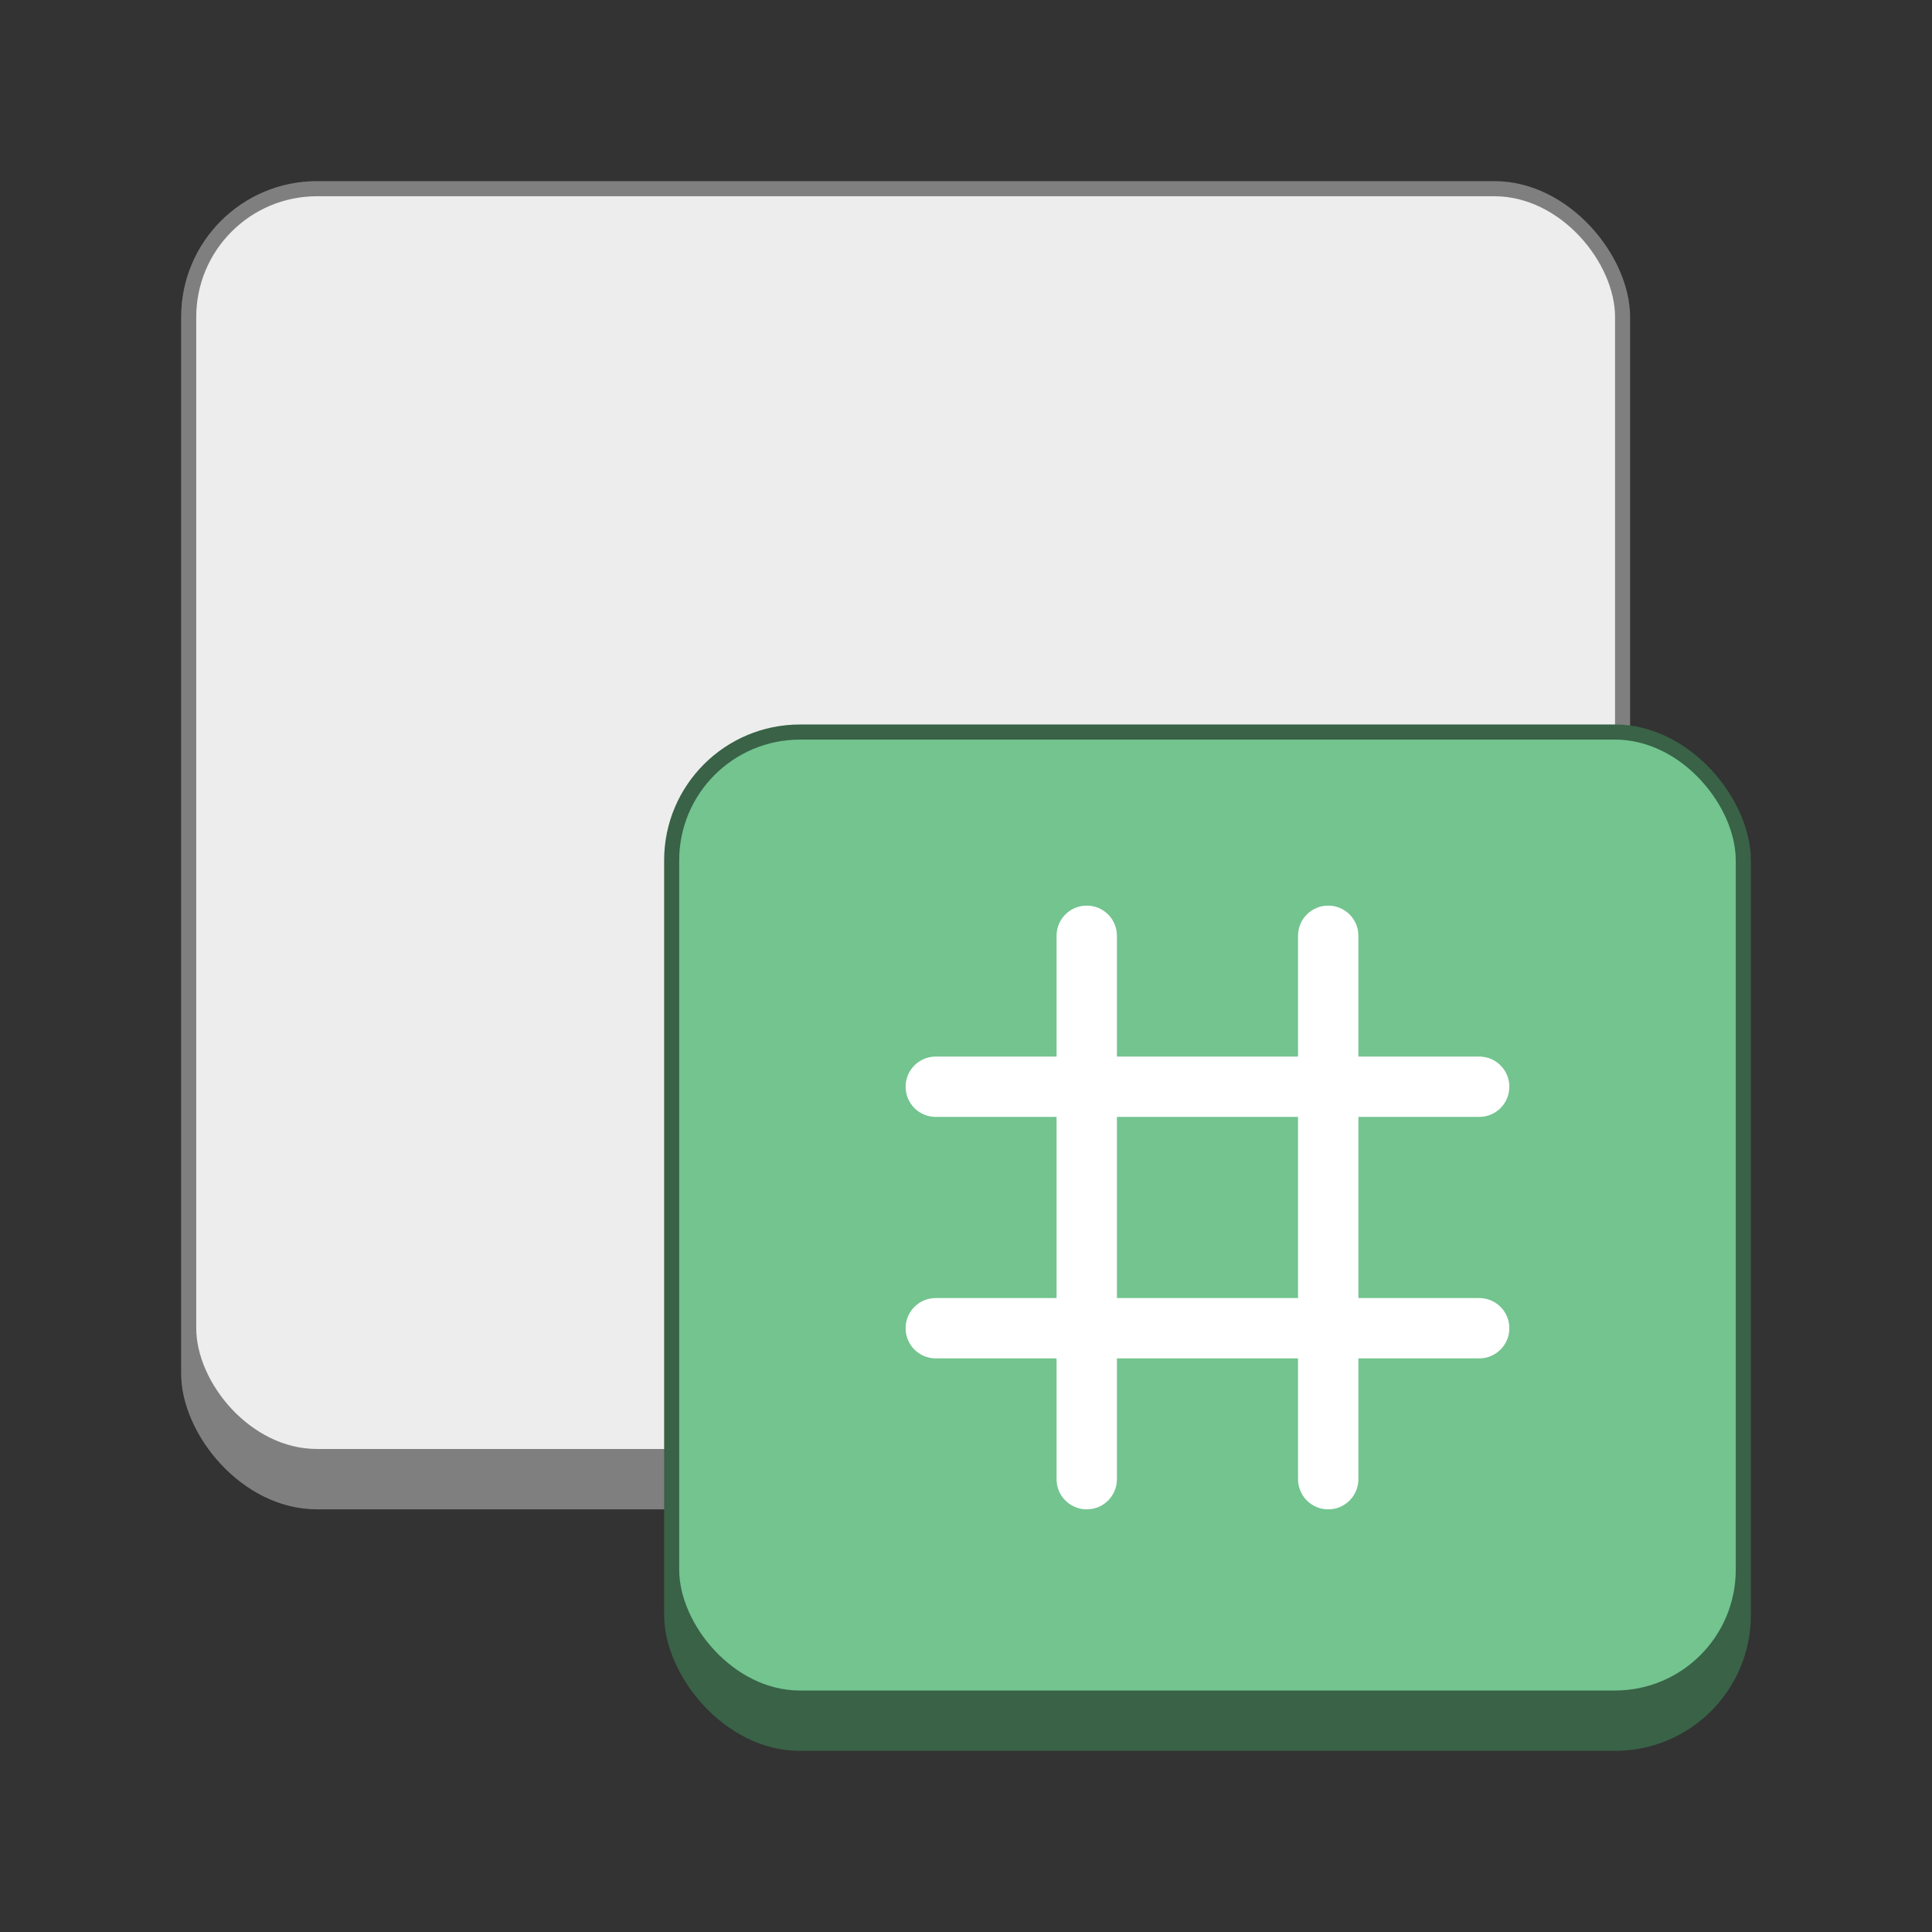 <?xml version="1.0" encoding="UTF-8" standalone="no"?>
<!-- Created with Inkscape (http://www.inkscape.org/) -->

<svg
   width="128"
   height="128"
   viewBox="0 0 33.867 33.867"
   version="1.1"
   id="svg5"
   inkscape:version="1.2 (dc2aedaf03, 2022-05-15)"
   sodipodi:docname="org.gnome.Polari.svg"
   xmlns:inkscape="http://www.inkscape.org/namespaces/inkscape"
   xmlns:sodipodi="http://sodipodi.sourceforge.net/DTD/sodipodi-0.dtd"
   xmlns="http://www.w3.org/2000/svg"
   xmlns:svg="http://www.w3.org/2000/svg">
  <rect x="0" y="0" width="33.867" height="33.867" fill="#333333" stroke="none"/>
  <sodipodi:namedview
     id="namedview7"
     pagecolor="#ffffff"
     bordercolor="#666666"
     borderopacity="1.0"
     inkscape:pageshadow="2"
     inkscape:pageopacity="0.0"
     inkscape:pagecheckerboard="0"
     inkscape:document-units="px"
     showgrid="false"
     units="px"
     height="48px"
     inkscape:zoom="4.4083689"
     inkscape:cx="23.13781"
     inkscape:cy="53.307699"
     inkscape:window-width="1846"
     inkscape:window-height="1015"
     inkscape:window-x="0"
     inkscape:window-y="0"
     inkscape:window-maximized="1"
     inkscape:current-layer="svg5"
     inkscape:showpageshadow="2"
     inkscape:deskcolor="#d1d1d1" />
  <defs
     id="defs2" />
  <rect
     style="opacity:1;fill:#7f7f7f;fill-opacity:1;stroke-width:0.529"
     id="rect4380"
     width="25.4"
     height="23.283"
     x="3.175"
     y="3.175"
     ry="2.381" />
  <rect
     style="opacity:1;fill:#ededed;fill-opacity:1;stroke-width:0.265"
     id="rect4538"
     width="24.871"
     height="21.96"
     x="3.44"
     y="3.44"
     ry="2.117" />
  <rect
     style="opacity:1;fill:#396247;fill-opacity:1;stroke-width:0.529"
     id="rect845"
     width="19.05"
     height="17.992"
     x="11.642"
     y="12.7"
     ry="2.381" />
  <rect
     style="opacity:1;fill:#73c48f;fill-opacity:1;stroke-width:0.265"
     id="rect1249"
     width="18.521"
     height="16.669"
     x="11.906"
     y="12.965"
     ry="2.117" />
  <path
     id="path902"
     style="fill:#ffffff;stroke-width:0.529"
     d="m 19.05,15.875 c -0.293,0 -0.529,0.236 -0.529,0.529 v 2.117 h -2.117 c -0.293,0 -0.529,0.236 -0.529,0.529 0,0.293 0.236,0.529 0.529,0.529 h 2.117 v 3.175 h -2.117 c -0.293,0 -0.529,0.236 -0.529,0.529 0,0.293 0.236,0.529 0.529,0.529 h 2.117 v 2.117 c 0,0.293 0.236,0.529 0.529,0.529 0.293,0 0.529,-0.236 0.529,-0.529 v -2.117 h 3.175 v 2.117 c 0,0.293 0.236,0.529 0.529,0.529 0.293,0 0.529,-0.236 0.529,-0.529 v -2.117 h 2.117 c 0.293,0 0.529,-0.236 0.529,-0.529 0,-0.293 -0.236,-0.529 -0.529,-0.529 h -2.117 v -3.175 h 2.117 c 0.293,0 0.529,-0.236 0.529,-0.529 0,-0.293 -0.236,-0.529 -0.529,-0.529 h -2.117 v -2.117 c 0,-0.293 -0.236,-0.529 -0.529,-0.529 -0.293,0 -0.529,0.236 -0.529,0.529 v 2.117 H 19.579 V 16.404 C 19.579,16.111 19.343,15.875 19.05,15.875 Z m 0.529,3.704 h 3.175 v 3.175 h -3.175 z" />
</svg>
